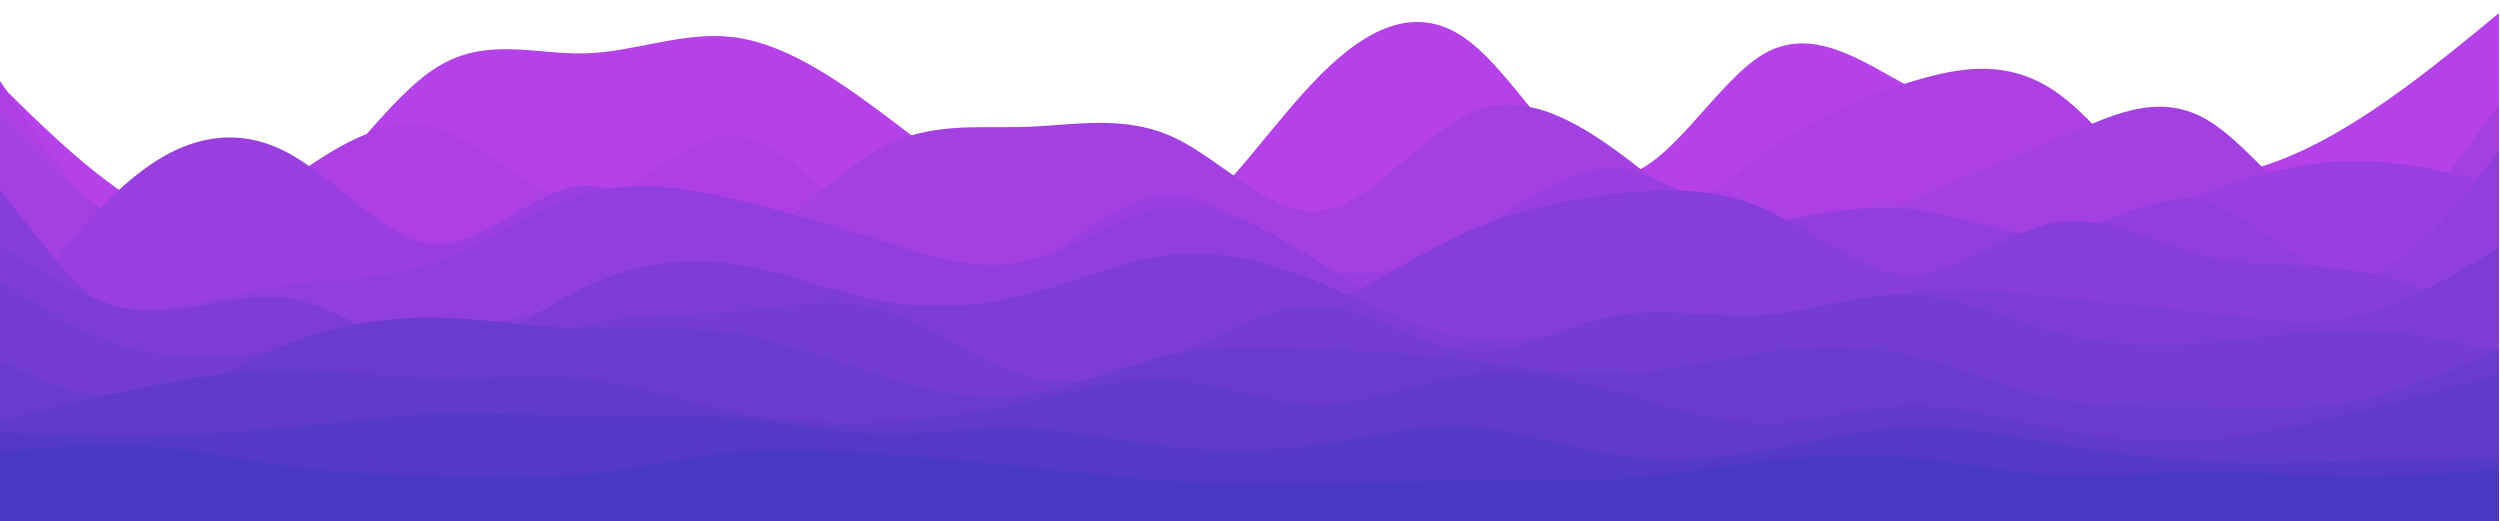 <svg xmlns="http://www.w3.org/2000/svg" xmlns:xlink="http://www.w3.org/1999/xlink" width="960" zoomAndPan="magnify" viewBox="0 0 720 150" height="200" preserveAspectRatio="xMidYMid meet" version="1.0"><defs><clipPath id="227a4f782f"><path d="M 0 3 L 719.688 3 L 719.688 150 L 0 150 Z M 0 3 " clip-rule="nonzero"/></clipPath><clipPath id="c92b02b28e"><path d="M 0 19 L 719.688 19 L 719.688 150 L 0 150 Z M 0 19 " clip-rule="nonzero"/></clipPath><clipPath id="2058d54531"><path d="M 0 30 L 719.688 30 L 719.688 150 L 0 150 Z M 0 30 " clip-rule="nonzero"/></clipPath><clipPath id="10e8995b82"><path d="M 0 39 L 719.688 39 L 719.688 150 L 0 150 Z M 0 39 " clip-rule="nonzero"/></clipPath><clipPath id="a595de913e"><path d="M 0 43 L 719.688 43 L 719.688 150 L 0 150 Z M 0 43 " clip-rule="nonzero"/></clipPath><clipPath id="b149780764"><path d="M 0 53 L 719.688 53 L 719.688 150 L 0 150 Z M 0 53 " clip-rule="nonzero"/></clipPath><clipPath id="ecf7c67fbd"><path d="M 0 69 L 719.688 69 L 719.688 150 L 0 150 Z M 0 69 " clip-rule="nonzero"/></clipPath><clipPath id="ee440dc0fa"><path d="M 0 80 L 719.688 80 L 719.688 150 L 0 150 Z M 0 80 " clip-rule="nonzero"/></clipPath><clipPath id="f9208a0b91"><path d="M 0 91 L 719.688 91 L 719.688 150 L 0 150 Z M 0 91 " clip-rule="nonzero"/></clipPath><clipPath id="530068155a"><path d="M 0 106 L 719.688 106 L 719.688 150 L 0 150 Z M 0 106 " clip-rule="nonzero"/></clipPath><clipPath id="cd1a54ee5e"><path d="M 0 119 L 719.688 119 L 719.688 150 L 0 150 Z M 0 119 " clip-rule="nonzero"/></clipPath><clipPath id="a42b4a2db7"><path d="M 0 128 L 719.688 128 L 719.688 150 L 0 150 Z M 0 128 " clip-rule="nonzero"/></clipPath></defs><g clip-path="url(#227a4f782f)"><path fill="#b541e8" d="M -1.059 23.254 L 5.922 30.156 C 12.98 36.98 26.945 50.781 41.137 59.105 C 55.25 67.504 69.516 70.504 83.629 60.605 C 97.82 50.781 111.781 27.98 125.973 19.281 C 140.086 10.504 154.352 15.754 168.465 15.379 C 182.656 15.004 196.621 9.004 210.809 10.656 C 224.926 12.23 239.191 21.531 253.305 32.031 C 267.492 42.531 281.457 54.23 295.648 62.406 C 309.762 70.504 324.027 75.004 338.141 66.23 C 352.332 57.531 366.297 35.48 380.484 21.379 C 394.602 7.281 408.863 0.98 422.98 11.781 C 437.168 22.504 451.133 50.254 465.324 50.629 C 479.438 51.004 493.703 24.004 507.816 15.605 C 522.008 7.281 535.973 17.48 550.16 25.129 C 564.277 32.781 578.539 37.73 592.656 42.531 C 606.844 47.254 620.809 51.754 635 51.004 C 649.113 50.254 663.379 44.254 677.492 35.48 C 691.684 26.781 705.648 15.23 712.703 9.531 L 719.688 3.754 L 719.688 151.504 L 712.703 151.504 C 705.648 151.504 691.684 151.504 677.492 151.504 C 663.379 151.504 649.113 151.504 635 151.504 C 620.809 151.504 606.844 151.504 592.656 151.504 C 578.539 151.504 564.277 151.504 550.16 151.504 C 535.973 151.504 522.008 151.504 507.816 151.504 C 493.703 151.504 479.438 151.504 465.324 151.504 C 451.133 151.504 437.168 151.504 422.98 151.504 C 408.863 151.504 394.602 151.504 380.484 151.504 C 366.297 151.504 352.332 151.504 338.141 151.504 C 324.027 151.504 309.762 151.504 295.648 151.504 C 281.457 151.504 267.492 151.504 253.305 151.504 C 239.191 151.504 224.926 151.504 210.809 151.504 C 196.621 151.504 182.656 151.504 168.465 151.504 C 154.352 151.504 140.086 151.504 125.973 151.504 C 111.781 151.504 97.82 151.504 83.629 151.504 C 69.516 151.504 55.25 151.504 41.137 151.504 C 26.945 151.504 12.98 151.504 5.922 151.504 L -1.059 151.504 Z M -1.059 23.254 " fill-opacity="1" fill-rule="nonzero"/></g><g clip-path="url(#c92b02b28e)"><path fill="#ac40e5" d="M -1.059 21.754 L 5.922 32.105 C 12.98 42.531 26.945 63.23 41.137 68.031 C 55.25 72.754 69.516 61.504 83.629 51.531 C 97.82 41.48 111.781 32.781 125.973 36.98 C 140.086 41.254 154.352 58.504 168.465 57.906 C 182.656 57.23 196.621 38.781 210.809 39.004 C 224.926 39.23 239.191 58.281 253.305 69.23 C 267.492 80.254 281.457 83.254 295.648 82.281 C 309.762 81.23 324.027 76.281 338.141 74.406 C 352.332 72.531 366.297 73.73 380.484 67.281 C 394.602 60.754 408.863 46.504 422.98 47.629 C 437.168 48.754 451.133 65.254 465.324 66.605 C 479.438 68.031 493.703 54.23 507.816 44.254 C 522.008 34.281 535.973 27.98 550.16 23.629 C 564.277 19.281 578.539 16.73 592.656 26.855 C 606.844 36.98 620.809 59.781 635 63.906 C 649.113 68.031 663.379 53.48 677.492 50.48 C 691.684 47.48 705.648 56.031 712.703 60.23 L 719.688 64.504 L 719.688 151.504 L 712.703 151.504 C 705.648 151.504 691.684 151.504 677.492 151.504 C 663.379 151.504 649.113 151.504 635 151.504 C 620.809 151.504 606.844 151.504 592.656 151.504 C 578.539 151.504 564.277 151.504 550.16 151.504 C 535.973 151.504 522.008 151.504 507.816 151.504 C 493.703 151.504 479.438 151.504 465.324 151.504 C 451.133 151.504 437.168 151.504 422.98 151.504 C 408.863 151.504 394.602 151.504 380.484 151.504 C 366.297 151.504 352.332 151.504 338.141 151.504 C 324.027 151.504 309.762 151.504 295.648 151.504 C 281.457 151.504 267.492 151.504 253.305 151.504 C 239.191 151.504 224.926 151.504 210.809 151.504 C 196.621 151.504 182.656 151.504 168.465 151.504 C 154.352 151.504 140.086 151.504 125.973 151.504 C 111.781 151.504 97.82 151.504 83.629 151.504 C 69.516 151.504 55.25 151.504 41.137 151.504 C 26.945 151.504 12.98 151.504 5.922 151.504 L -1.059 151.504 Z M -1.059 21.754 " fill-opacity="1" fill-rule="nonzero"/></g><g clip-path="url(#2058d54531)"><path fill="#a340e2" d="M -1.059 32.254 L 5.922 39.379 C 12.98 46.504 26.945 60.754 41.137 67.879 C 55.25 75.004 69.516 75.004 83.629 75.605 C 97.82 76.281 111.781 77.48 125.973 74.254 C 140.086 71.031 154.352 63.23 168.465 64.355 C 182.656 65.48 196.621 75.531 210.809 71.781 C 224.926 68.031 239.191 50.48 253.305 42.754 C 267.492 35.031 281.457 36.98 295.648 36.531 C 309.762 36.004 324.027 33.004 338.141 39.605 C 352.332 46.281 366.297 62.48 380.484 60.754 C 394.602 59.031 408.863 39.23 422.98 32.781 C 437.168 26.254 451.133 33.004 465.324 43.281 C 479.438 53.48 493.703 67.281 507.816 69.98 C 522.008 72.754 535.973 64.504 550.16 57.906 C 564.277 51.23 578.539 46.281 592.656 39.98 C 606.844 33.754 620.809 26.254 635 34.129 C 649.113 42.004 663.379 65.254 677.492 67.129 C 691.684 69.004 705.648 49.504 712.703 39.754 L 719.688 30.004 L 719.688 151.504 L 712.703 151.504 C 705.648 151.504 691.684 151.504 677.492 151.504 C 663.379 151.504 649.113 151.504 635 151.504 C 620.809 151.504 606.844 151.504 592.656 151.504 C 578.539 151.504 564.277 151.504 550.16 151.504 C 535.973 151.504 522.008 151.504 507.816 151.504 C 493.703 151.504 479.438 151.504 465.324 151.504 C 451.133 151.504 437.168 151.504 422.98 151.504 C 408.863 151.504 394.602 151.504 380.484 151.504 C 366.297 151.504 352.332 151.504 338.141 151.504 C 324.027 151.504 309.762 151.504 295.648 151.504 C 281.457 151.504 267.492 151.504 253.305 151.504 C 239.191 151.504 224.926 151.504 210.809 151.504 C 196.621 151.504 182.656 151.504 168.465 151.504 C 154.352 151.504 140.086 151.504 125.973 151.504 C 111.781 151.504 97.82 151.504 83.629 151.504 C 69.516 151.504 55.25 151.504 41.137 151.504 C 26.945 151.504 12.98 151.504 5.922 151.504 L -1.059 151.504 Z M -1.059 32.254 " fill-opacity="1" fill-rule="nonzero"/></g><g clip-path="url(#10e8995b82)"><path fill="#993fdf" d="M -1.059 97.504 L 5.922 87.98 C 12.98 78.531 26.945 59.48 41.137 48.98 C 55.25 38.48 69.516 36.531 83.629 44.406 C 97.82 52.281 111.781 69.98 125.973 70.355 C 140.086 70.73 154.352 53.781 168.465 53.48 C 182.656 53.254 196.621 69.754 210.809 79.879 C 224.926 90.004 239.191 93.754 253.305 93.156 C 267.492 92.48 281.457 87.531 295.648 78.23 C 309.762 69.004 324.027 55.504 338.141 56.254 C 352.332 57.004 366.297 72.004 380.484 76.879 C 394.602 81.754 408.863 76.504 422.98 68.031 C 437.168 59.48 451.133 47.781 465.324 48.605 C 479.438 49.504 493.703 63.004 507.816 66.004 C 522.008 69.004 535.973 61.504 550.16 61.281 C 564.277 60.98 578.539 68.031 592.656 68.031 C 606.844 68.031 620.809 60.98 635 55.656 C 649.113 50.254 663.379 46.504 677.492 46.355 C 691.684 46.281 705.648 49.73 712.703 51.531 L 719.688 53.254 L 719.688 151.504 L 712.703 151.504 C 705.648 151.504 691.684 151.504 677.492 151.504 C 663.379 151.504 649.113 151.504 635 151.504 C 620.809 151.504 606.844 151.504 592.656 151.504 C 578.539 151.504 564.277 151.504 550.16 151.504 C 535.973 151.504 522.008 151.504 507.816 151.504 C 493.703 151.504 479.438 151.504 465.324 151.504 C 451.133 151.504 437.168 151.504 422.98 151.504 C 408.863 151.504 394.602 151.504 380.484 151.504 C 366.297 151.504 352.332 151.504 338.141 151.504 C 324.027 151.504 309.762 151.504 295.648 151.504 C 281.457 151.504 267.492 151.504 253.305 151.504 C 239.191 151.504 224.926 151.504 210.809 151.504 C 196.621 151.504 182.656 151.504 168.465 151.504 C 154.352 151.504 140.086 151.504 125.973 151.504 C 111.781 151.504 97.82 151.504 83.629 151.504 C 69.516 151.504 55.25 151.504 41.137 151.504 C 26.945 151.504 12.98 151.504 5.922 151.504 L -1.059 151.504 Z M -1.059 97.504 " fill-opacity="1" fill-rule="nonzero"/></g><g clip-path="url(#a595de913e)"><path fill="#903edc" d="M -1.059 81.754 L 5.922 83.629 C 12.98 85.504 26.945 89.254 41.137 88.879 C 55.25 88.504 69.516 84.004 83.629 81.98 C 97.82 80.031 111.781 80.48 125.973 75.531 C 140.086 70.504 154.352 60.004 168.465 55.879 C 182.656 51.754 196.621 54.004 210.809 57.23 C 224.926 60.531 239.191 64.73 253.305 69.23 C 267.492 73.73 281.457 78.531 295.648 75.23 C 309.762 72.004 324.027 60.754 338.141 59.48 C 352.332 58.281 366.297 66.98 380.484 75.906 C 394.602 84.754 408.863 93.754 422.98 92.406 C 437.168 90.98 451.133 79.281 465.324 73.129 C 479.438 66.98 493.703 66.531 507.816 64.355 C 522.008 62.254 535.973 58.504 550.16 60.23 C 564.277 62.031 578.539 69.23 592.656 67.355 C 606.844 65.48 620.809 54.531 635 57.98 C 649.113 61.504 663.379 79.504 677.492 79.504 C 691.684 79.504 705.648 61.504 712.703 52.504 L 719.688 43.504 L 719.688 151.504 L 712.703 151.504 C 705.648 151.504 691.684 151.504 677.492 151.504 C 663.379 151.504 649.113 151.504 635 151.504 C 620.809 151.504 606.844 151.504 592.656 151.504 C 578.539 151.504 564.277 151.504 550.16 151.504 C 535.973 151.504 522.008 151.504 507.816 151.504 C 493.703 151.504 479.438 151.504 465.324 151.504 C 451.133 151.504 437.168 151.504 422.98 151.504 C 408.863 151.504 394.602 151.504 380.484 151.504 C 366.297 151.504 352.332 151.504 338.141 151.504 C 324.027 151.504 309.762 151.504 295.648 151.504 C 281.457 151.504 267.492 151.504 253.305 151.504 C 239.191 151.504 224.926 151.504 210.809 151.504 C 196.621 151.504 182.656 151.504 168.465 151.504 C 154.352 151.504 140.086 151.504 125.973 151.504 C 111.781 151.504 97.82 151.504 83.629 151.504 C 69.516 151.504 55.25 151.504 41.137 151.504 C 26.945 151.504 12.98 151.504 5.922 151.504 L -1.059 151.504 Z M -1.059 81.754 " fill-opacity="1" fill-rule="nonzero"/></g><g clip-path="url(#b149780764)"><path fill="#873dd9" d="M -1.059 53.254 L 5.922 62.254 C 12.98 71.254 26.945 89.254 41.137 95.406 C 55.25 101.48 69.516 95.781 83.629 94.129 C 97.82 92.48 111.781 95.031 125.973 94.656 C 140.086 94.281 154.352 90.98 168.465 86.031 C 182.656 81.004 196.621 74.254 210.809 76.73 C 224.926 79.281 239.191 90.98 253.305 95.406 C 267.492 99.754 281.457 96.754 295.648 96.605 C 309.762 96.531 324.027 99.23 338.141 99.004 C 352.332 98.781 366.297 95.48 380.484 89.031 C 394.602 82.504 408.863 72.754 422.98 66.531 C 437.168 60.23 451.133 57.531 465.324 55.879 C 479.438 54.23 493.703 53.781 507.816 60.004 C 522.008 66.23 535.973 79.281 550.16 79.281 C 564.277 79.281 578.539 66.23 592.656 63.98 C 606.844 61.73 620.809 70.281 635 73.73 C 649.113 77.254 663.379 75.754 677.492 77.855 C 691.684 80.031 705.648 85.73 712.703 88.656 L 719.688 91.504 L 719.688 151.504 L 712.703 151.504 C 705.648 151.504 691.684 151.504 677.492 151.504 C 663.379 151.504 649.113 151.504 635 151.504 C 620.809 151.504 606.844 151.504 592.656 151.504 C 578.539 151.504 564.277 151.504 550.16 151.504 C 535.973 151.504 522.008 151.504 507.816 151.504 C 493.703 151.504 479.438 151.504 465.324 151.504 C 451.133 151.504 437.168 151.504 422.98 151.504 C 408.863 151.504 394.602 151.504 380.484 151.504 C 366.297 151.504 352.332 151.504 338.141 151.504 C 324.027 151.504 309.762 151.504 295.648 151.504 C 281.457 151.504 267.492 151.504 253.305 151.504 C 239.191 151.504 224.926 151.504 210.809 151.504 C 196.621 151.504 182.656 151.504 168.465 151.504 C 154.352 151.504 140.086 151.504 125.973 151.504 C 111.781 151.504 97.82 151.504 83.629 151.504 C 69.516 151.504 55.25 151.504 41.137 151.504 C 26.945 151.504 12.98 151.504 5.922 151.504 L -1.059 151.504 Z M -1.059 53.254 " fill-opacity="1" fill-rule="nonzero"/></g><g clip-path="url(#ecf7c67fbd)"><path fill="#7d3dd5" d="M -1.059 69.754 L 5.922 74.406 C 12.98 78.98 26.945 88.281 41.137 89.406 C 55.25 90.531 69.516 83.48 83.629 86.031 C 97.82 88.504 111.781 100.504 125.973 100.73 C 140.086 101.031 154.352 89.48 168.465 82.73 C 182.656 75.98 196.621 74.031 210.809 75.98 C 224.926 78.004 239.191 84.004 253.305 86.629 C 267.492 89.254 281.457 88.504 295.648 84.906 C 309.762 81.23 324.027 74.781 338.141 73.355 C 352.332 72.004 366.297 75.754 380.484 81.605 C 394.602 87.531 408.863 95.48 422.98 97.355 C 437.168 99.23 451.133 95.031 465.324 94.355 C 479.438 93.754 493.703 96.754 507.816 95.031 C 522.008 93.23 535.973 86.781 550.16 84.531 C 564.277 82.281 578.539 84.23 592.656 85.73 C 606.844 87.23 620.809 88.281 635 90.004 C 649.113 91.73 663.379 94.281 677.492 91.281 C 691.684 88.281 705.648 79.73 712.703 75.531 L 719.688 71.254 L 719.688 151.504 L 712.703 151.504 C 705.648 151.504 691.684 151.504 677.492 151.504 C 663.379 151.504 649.113 151.504 635 151.504 C 620.809 151.504 606.844 151.504 592.656 151.504 C 578.539 151.504 564.277 151.504 550.16 151.504 C 535.973 151.504 522.008 151.504 507.816 151.504 C 493.703 151.504 479.438 151.504 465.324 151.504 C 451.133 151.504 437.168 151.504 422.98 151.504 C 408.863 151.504 394.602 151.504 380.484 151.504 C 366.297 151.504 352.332 151.504 338.141 151.504 C 324.027 151.504 309.762 151.504 295.648 151.504 C 281.457 151.504 267.492 151.504 253.305 151.504 C 239.191 151.504 224.926 151.504 210.809 151.504 C 196.621 151.504 182.656 151.504 168.465 151.504 C 154.352 151.504 140.086 151.504 125.973 151.504 C 111.781 151.504 97.82 151.504 83.629 151.504 C 69.516 151.504 55.25 151.504 41.137 151.504 C 26.945 151.504 12.98 151.504 5.922 151.504 L -1.059 151.504 Z M -1.059 69.754 " fill-opacity="1" fill-rule="nonzero"/></g><g clip-path="url(#ee440dc0fa)"><path fill="#733cd2" d="M -1.059 80.254 L 5.922 84.754 C 12.98 89.254 26.945 98.254 41.137 101.105 C 55.25 104.031 69.516 100.73 83.629 102.23 C 97.82 103.73 111.781 110.031 125.973 108.531 C 140.086 107.031 154.352 97.73 168.465 93.754 C 182.656 89.781 196.621 90.98 210.809 89.855 C 224.926 88.73 239.191 85.281 253.305 89.105 C 267.492 93.004 281.457 104.254 295.648 108.23 C 309.762 112.281 324.027 108.98 338.141 102.754 C 352.332 96.531 366.297 87.23 380.484 88.129 C 394.602 89.031 408.863 99.98 422.98 101.105 C 437.168 102.23 451.133 93.531 465.324 90.906 C 479.438 88.281 493.703 91.73 507.816 90.754 C 522.008 89.781 535.973 84.23 550.16 84.906 C 564.277 85.504 578.539 92.254 592.656 95.855 C 606.844 99.531 620.809 99.98 635 98.855 C 649.113 97.73 663.379 95.031 677.492 95.105 C 691.684 95.254 705.648 98.254 712.703 99.754 L 719.688 101.254 L 719.688 151.504 L 712.703 151.504 C 705.648 151.504 691.684 151.504 677.492 151.504 C 663.379 151.504 649.113 151.504 635 151.504 C 620.809 151.504 606.844 151.504 592.656 151.504 C 578.539 151.504 564.277 151.504 550.16 151.504 C 535.973 151.504 522.008 151.504 507.816 151.504 C 493.703 151.504 479.438 151.504 465.324 151.504 C 451.133 151.504 437.168 151.504 422.98 151.504 C 408.863 151.504 394.602 151.504 380.484 151.504 C 366.297 151.504 352.332 151.504 338.141 151.504 C 324.027 151.504 309.762 151.504 295.648 151.504 C 281.457 151.504 267.492 151.504 253.305 151.504 C 239.191 151.504 224.926 151.504 210.809 151.504 C 196.621 151.504 182.656 151.504 168.465 151.504 C 154.352 151.504 140.086 151.504 125.973 151.504 C 111.781 151.504 97.82 151.504 83.629 151.504 C 69.516 151.504 55.25 151.504 41.137 151.504 C 26.945 151.504 12.98 151.504 5.922 151.504 L -1.059 151.504 Z M -1.059 80.254 " fill-opacity="1" fill-rule="nonzero"/></g><g clip-path="url(#f9208a0b91)"><path fill="#693bcf" d="M -1.059 103.504 L 5.922 106.656 C 12.98 109.73 26.945 116.031 41.137 114.605 C 55.25 113.254 69.516 104.254 83.629 98.781 C 97.82 93.23 111.781 91.281 125.973 91.504 C 140.086 91.73 154.352 94.281 168.465 94.73 C 182.656 95.254 196.621 93.754 210.809 95.855 C 224.926 98.031 239.191 103.73 253.305 108.156 C 267.492 112.504 281.457 115.504 295.648 113.629 C 309.762 111.754 324.027 105.004 338.141 102.004 C 352.332 99.004 366.297 99.754 380.484 100.504 C 394.602 101.254 408.863 102.004 422.98 103.73 C 437.168 105.531 451.133 108.23 465.324 107.781 C 479.438 107.254 493.703 103.504 507.816 101.48 C 522.008 99.531 535.973 99.23 550.16 102.379 C 564.277 105.531 578.539 111.98 592.656 114.906 C 606.844 117.754 620.809 117.004 635 117.156 C 649.113 117.23 663.379 118.281 677.492 115.656 C 691.684 113.031 705.648 106.73 712.703 103.656 L 719.688 100.504 L 719.688 151.504 L 712.703 151.504 C 705.648 151.504 691.684 151.504 677.492 151.504 C 663.379 151.504 649.113 151.504 635 151.504 C 620.809 151.504 606.844 151.504 592.656 151.504 C 578.539 151.504 564.277 151.504 550.16 151.504 C 535.973 151.504 522.008 151.504 507.816 151.504 C 493.703 151.504 479.438 151.504 465.324 151.504 C 451.133 151.504 437.168 151.504 422.98 151.504 C 408.863 151.504 394.602 151.504 380.484 151.504 C 366.297 151.504 352.332 151.504 338.141 151.504 C 324.027 151.504 309.762 151.504 295.648 151.504 C 281.457 151.504 267.492 151.504 253.305 151.504 C 239.191 151.504 224.926 151.504 210.809 151.504 C 196.621 151.504 182.656 151.504 168.465 151.504 C 154.352 151.504 140.086 151.504 125.973 151.504 C 111.781 151.504 97.82 151.504 83.629 151.504 C 69.516 151.504 55.25 151.504 41.137 151.504 C 26.945 151.504 12.98 151.504 5.922 151.504 L -1.059 151.504 Z M -1.059 103.504 " fill-opacity="1" fill-rule="nonzero"/></g><g clip-path="url(#530068155a)"><path fill="#5f3acb" d="M -1.059 121.504 L 5.922 119.781 C 12.98 117.98 26.945 114.531 41.137 111.605 C 55.25 108.754 69.516 106.504 83.629 106.504 C 97.82 106.504 111.781 108.754 125.973 108.98 C 140.086 109.281 154.352 107.48 168.465 109.129 C 182.656 110.781 196.621 115.73 210.809 118.656 C 224.926 121.504 239.191 122.254 253.305 121.656 C 267.492 120.98 281.457 119.031 295.648 115.879 C 309.762 112.73 324.027 108.531 338.141 109.504 C 352.332 110.48 366.297 116.781 380.484 116.629 C 394.602 116.48 408.863 110.031 422.98 108.156 C 437.168 106.281 451.133 108.98 465.324 112.879 C 479.438 116.781 493.703 121.73 507.816 121.879 C 522.008 122.031 535.973 117.23 550.16 117.004 C 564.277 116.781 578.539 120.98 592.656 123.754 C 606.844 126.531 620.809 127.73 635 126.754 C 649.113 125.781 663.379 122.48 677.492 119.031 C 691.684 115.504 705.648 111.754 712.703 109.879 L 719.688 108.004 L 719.688 151.504 L 712.703 151.504 C 705.648 151.504 691.684 151.504 677.492 151.504 C 663.379 151.504 649.113 151.504 635 151.504 C 620.809 151.504 606.844 151.504 592.656 151.504 C 578.539 151.504 564.277 151.504 550.16 151.504 C 535.973 151.504 522.008 151.504 507.816 151.504 C 493.703 151.504 479.438 151.504 465.324 151.504 C 451.133 151.504 437.168 151.504 422.98 151.504 C 408.863 151.504 394.602 151.504 380.484 151.504 C 366.297 151.504 352.332 151.504 338.141 151.504 C 324.027 151.504 309.762 151.504 295.648 151.504 C 281.457 151.504 267.492 151.504 253.305 151.504 C 239.191 151.504 224.926 151.504 210.809 151.504 C 196.621 151.504 182.656 151.504 168.465 151.504 C 154.352 151.504 140.086 151.504 125.973 151.504 C 111.781 151.504 97.82 151.504 83.629 151.504 C 69.516 151.504 55.25 151.504 41.137 151.504 C 26.945 151.504 12.98 151.504 5.922 151.504 L -1.059 151.504 Z M -1.059 121.504 " fill-opacity="1" fill-rule="nonzero"/></g><g clip-path="url(#cd1a54ee5e)"><path fill="#5439c8" d="M -1.059 124.504 L 5.922 124.73 C 12.98 125.031 26.945 125.48 41.137 125.406 C 55.25 125.254 69.516 124.504 83.629 123.156 C 97.82 121.73 111.781 119.781 125.973 119.254 C 140.086 118.73 154.352 119.781 168.465 119.855 C 182.656 120.004 196.621 119.254 210.809 120.379 C 224.926 121.504 239.191 124.504 253.305 124.879 C 267.492 125.254 281.457 123.004 295.648 123.531 C 309.762 123.98 324.027 127.281 338.141 128.781 C 352.332 130.281 366.297 129.98 380.484 128.031 C 394.602 126.004 408.863 122.254 422.98 123.004 C 437.168 123.754 451.133 129.004 465.324 131.105 C 479.438 133.281 493.703 132.23 507.816 129.906 C 522.008 127.504 535.973 123.754 550.16 123.23 C 564.277 122.781 578.539 125.48 592.656 127.879 C 606.844 130.281 620.809 132.23 635 132.98 C 649.113 133.73 663.379 133.281 677.492 132.906 C 691.684 132.531 705.648 132.23 712.703 132.156 L 719.688 132.004 L 719.688 151.504 L 712.703 151.504 C 705.648 151.504 691.684 151.504 677.492 151.504 C 663.379 151.504 649.113 151.504 635 151.504 C 620.809 151.504 606.844 151.504 592.656 151.504 C 578.539 151.504 564.277 151.504 550.16 151.504 C 535.973 151.504 522.008 151.504 507.816 151.504 C 493.703 151.504 479.438 151.504 465.324 151.504 C 451.133 151.504 437.168 151.504 422.98 151.504 C 408.863 151.504 394.602 151.504 380.484 151.504 C 366.297 151.504 352.332 151.504 338.141 151.504 C 324.027 151.504 309.762 151.504 295.648 151.504 C 281.457 151.504 267.492 151.504 253.305 151.504 C 239.191 151.504 224.926 151.504 210.809 151.504 C 196.621 151.504 182.656 151.504 168.465 151.504 C 154.352 151.504 140.086 151.504 125.973 151.504 C 111.781 151.504 97.82 151.504 83.629 151.504 C 69.516 151.504 55.25 151.504 41.137 151.504 C 26.945 151.504 12.98 151.504 5.922 151.504 L -1.059 151.504 Z M -1.059 124.504 " fill-opacity="1" fill-rule="nonzero"/></g><g clip-path="url(#a42b4a2db7)"><path fill="#4938c4" d="M -1.059 130.504 L 5.922 129.754 C 12.98 129.004 26.945 127.504 41.137 128.406 C 55.25 129.23 69.516 132.531 83.629 134.406 C 97.82 136.281 111.781 136.73 125.973 137.254 C 140.086 137.781 154.352 138.23 168.465 136.73 C 182.656 135.23 196.621 131.781 210.809 130.355 C 224.926 129.004 239.191 129.754 253.305 130.73 C 267.492 131.781 281.457 132.98 295.648 134.48 C 309.762 135.98 324.027 137.781 338.141 138.605 C 352.332 139.504 366.297 139.504 380.484 139.281 C 394.602 138.98 408.863 138.531 422.98 138.531 C 437.168 138.531 451.133 138.98 465.324 138.004 C 479.438 137.031 493.703 134.48 507.816 132.906 C 522.008 131.254 535.973 130.504 550.16 131.781 C 564.277 132.98 578.539 136.281 592.656 137.031 C 606.844 137.781 620.809 135.98 635 135.906 C 649.113 135.754 663.379 137.254 677.492 137.406 C 691.684 137.48 705.648 136.281 712.703 135.605 L 719.688 135.004 L 719.688 151.504 L 712.703 151.504 C 705.648 151.504 691.684 151.504 677.492 151.504 C 663.379 151.504 649.113 151.504 635 151.504 C 620.809 151.504 606.844 151.504 592.656 151.504 C 578.539 151.504 564.277 151.504 550.16 151.504 C 535.973 151.504 522.008 151.504 507.816 151.504 C 493.703 151.504 479.438 151.504 465.324 151.504 C 451.133 151.504 437.168 151.504 422.98 151.504 C 408.863 151.504 394.602 151.504 380.484 151.504 C 366.297 151.504 352.332 151.504 338.141 151.504 C 324.027 151.504 309.762 151.504 295.648 151.504 C 281.457 151.504 267.492 151.504 253.305 151.504 C 239.191 151.504 224.926 151.504 210.809 151.504 C 196.621 151.504 182.656 151.504 168.465 151.504 C 154.352 151.504 140.086 151.504 125.973 151.504 C 111.781 151.504 97.82 151.504 83.629 151.504 C 69.516 151.504 55.25 151.504 41.137 151.504 C 26.945 151.504 12.98 151.504 5.922 151.504 L -1.059 151.504 Z M -1.059 130.504 " fill-opacity="1" fill-rule="nonzero"/></g></svg>